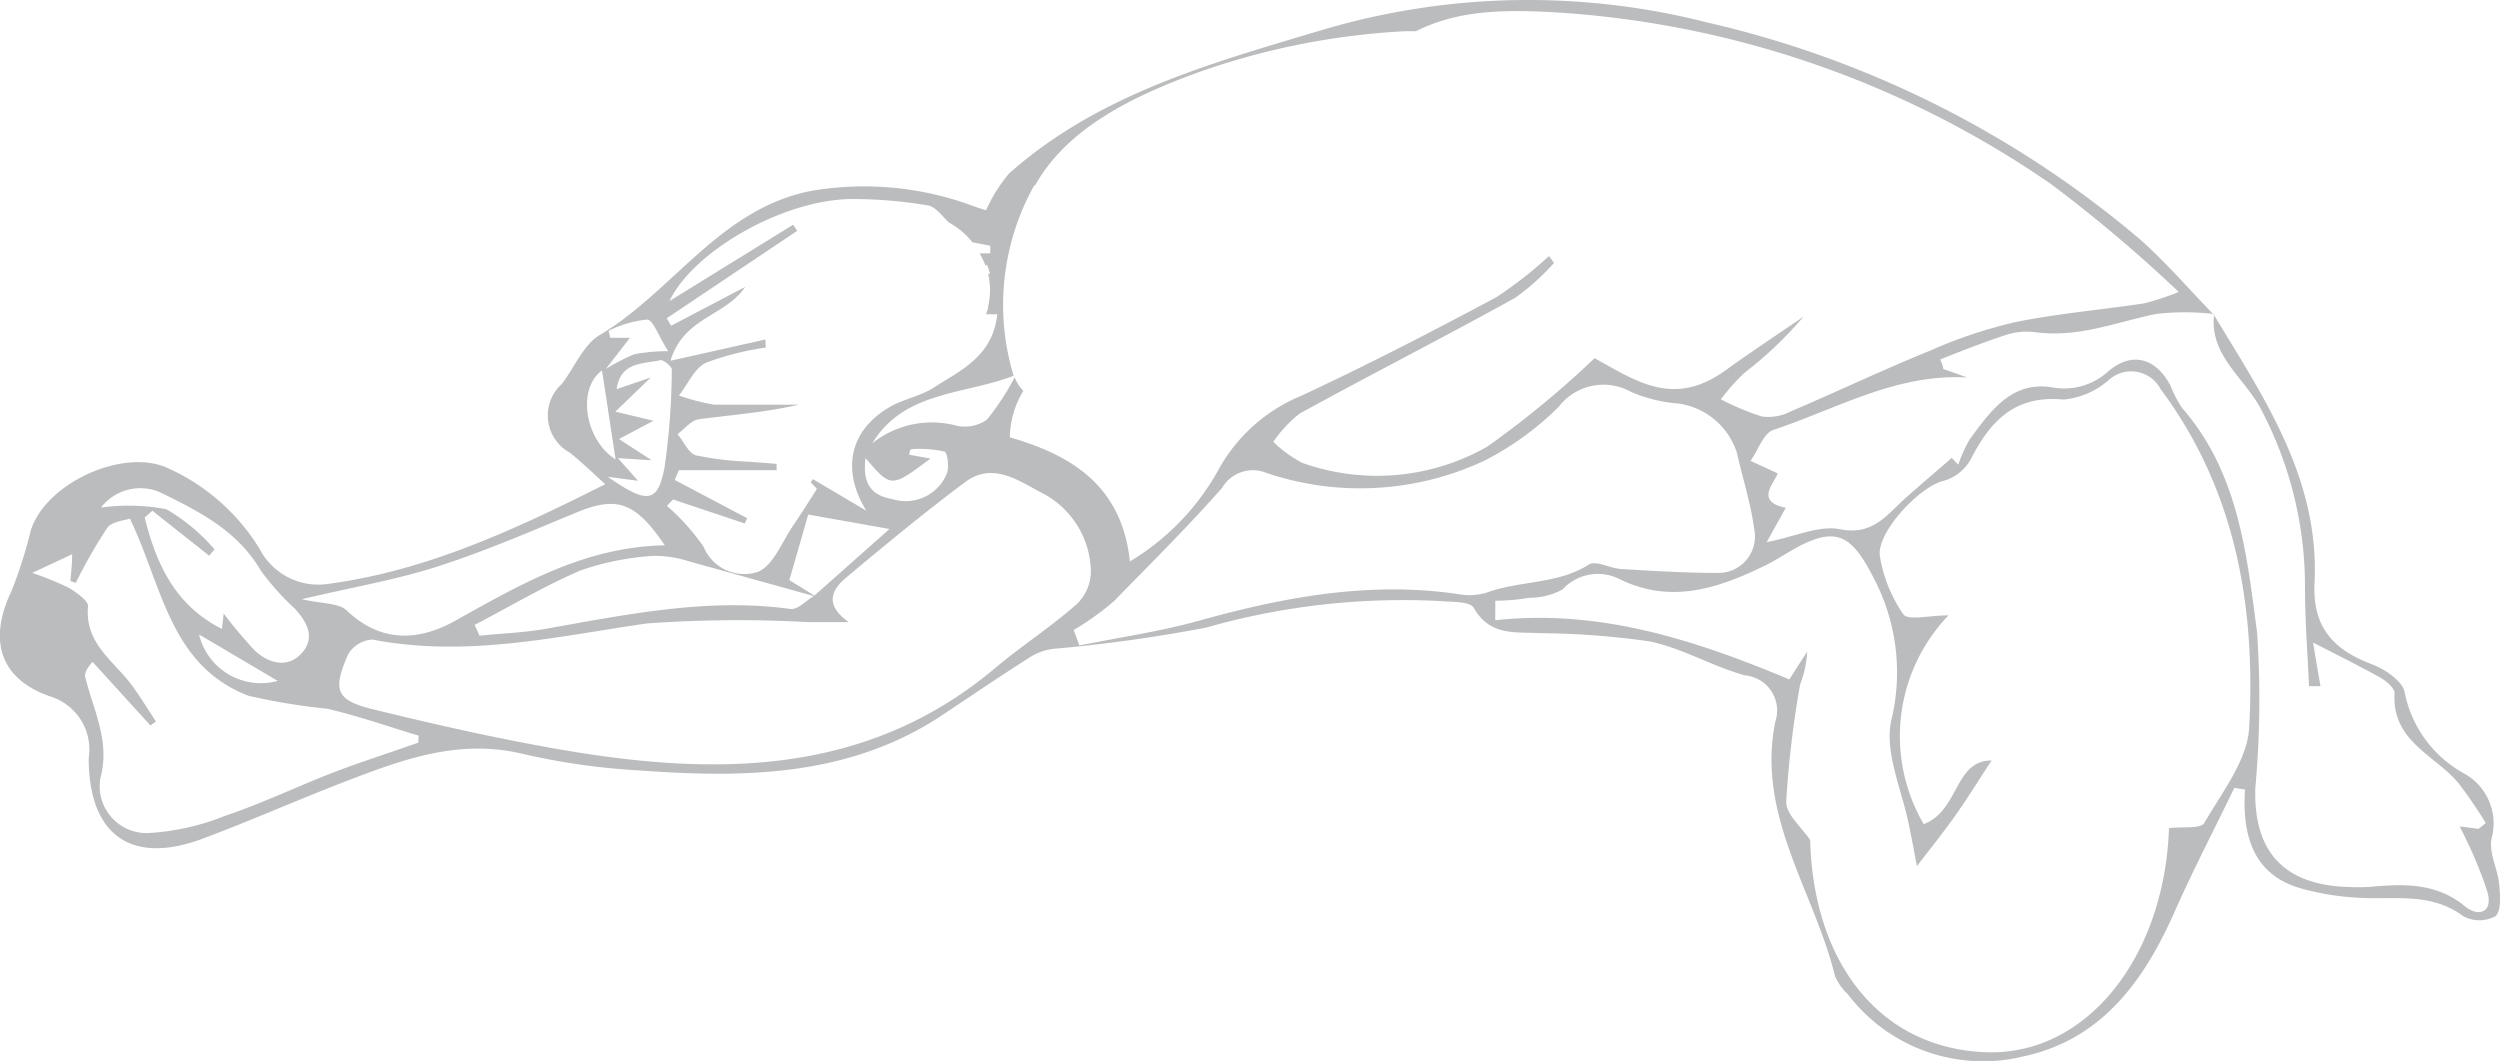 <svg xmlns="http://www.w3.org/2000/svg" viewBox="0 0 117.82 50"><defs><style>.cls-1{fill:#babcbe;}</style></defs><title>Ресурс 46</title><g id="Слой_2" data-name="Слой 2"><g id="Layer_2" data-name="Layer 2"><path class="cls-1" d="M117.78,41.66c-.07-.72-.49-1.47-.36-2.13a2.69,2.69,0,0,0-1.26-3.06,5.6,5.6,0,0,1-2.83-3.83c-.08-.53-.94-1.11-1.56-1.34-1.89-.71-2.79-1.83-2.69-3.83.24-4.9-2.38-8.72-4.75-12.64h0c-1.16-1.19-2.25-2.47-3.5-3.57A48.16,48.16,0,0,0,80.42,1.05a34.09,34.09,0,0,0-18.2.39C57,3,51.76,4.45,47.56,8.17a7.37,7.37,0,0,0-1.09,1.74L46,9.76A14.76,14.76,0,0,0,38.21,9c-4.29.85-6.48,4.72-9.93,6.78-.79.46-1.2,1.54-1.81,2.32a2,2,0,0,0,.38,3.23c.51.41,1,.87,1.67,1.49-4.38,2.21-8.46,4.07-13,4.69a3.12,3.12,0,0,1-3.29-1.65A9.77,9.77,0,0,0,7.77,22c-2.12-.83-5.63.81-6.32,3a21.16,21.16,0,0,1-.91,2.86C-.57,30.18,0,32,2.36,32.82a2.61,2.61,0,0,1,1.82,2.9c0,3.64,2,5.08,5.41,3.79,2.19-.82,4.34-1.77,6.53-2.62,2.75-1.06,5.47-2.11,8.56-1.35a32.43,32.43,0,0,0,5.48.77c5,.37,10,.29,14.4-2.71,1.33-.89,2.65-1.78,4-2.64a2.69,2.69,0,0,1,1.07-.38,71.65,71.65,0,0,0,7.2-1,33.86,33.86,0,0,1,11.1-1.25c.53.05,1.37,0,1.54.34.76,1.33,2,1.1,3.12,1.17a38.48,38.48,0,0,1,5.17.39c1.53.32,2.95,1.18,4.48,1.6A1.66,1.66,0,0,1,83.67,34c-.91,4.43,1.83,8,2.81,12a2.54,2.54,0,0,0,.6.85,8,8,0,0,0,8.3,2.93C99,49,101,46.3,102.45,43.05c.88-2,1.9-3.95,2.85-5.92l.5.08c-.13,2.16.38,4,2.61,4.65a12.32,12.32,0,0,0,2.78.45c1.67.1,3.38-.27,4.9.87a1.61,1.61,0,0,0,1.52,0C117.89,42.91,117.83,42.16,117.78,41.66Zm-69-32.92C50.31,6,53.45,4.53,56.3,3.47a34.48,34.48,0,0,1,9.94-2l.49,0c2-1,4.11-1,6.18-.91A46,46,0,0,1,96.68,8.69a67.84,67.84,0,0,1,6,5.07,12.4,12.4,0,0,1-1.65.54c-2,.3-4,.47-6,.87A22,22,0,0,0,91,16.51c-2.24.91-4.43,1.95-6.65,2.9a2.26,2.26,0,0,1-1.31.22,12.07,12.07,0,0,1-1.94-.81,10,10,0,0,1,1.1-1.24A18.19,18.19,0,0,0,85,14.92c-1.22.84-2.46,1.65-3.66,2.52-2.43,1.76-4.16.57-6.19-.56a45.39,45.39,0,0,1-5.06,4.17,10.5,10.5,0,0,1-8.7.77,5.51,5.51,0,0,1-1.38-1,6.09,6.09,0,0,1,1.24-1.33c3.37-1.85,6.79-3.59,10.15-5.45a10.94,10.94,0,0,0,1.84-1.65L73,12.07A19.7,19.7,0,0,1,70.53,14c-3,1.61-6.09,3.2-9.2,4.65A7.89,7.89,0,0,0,57.5,22a11.58,11.58,0,0,1-4.25,4.46c-.37-3.53-2.7-5-5.66-5.85a4.32,4.32,0,0,1,.64-2.19,1.8,1.8,0,0,1-.41-.64,12.15,12.15,0,0,1-1.31,2,1.82,1.82,0,0,1-1.4.29,4.5,4.5,0,0,0-4,.82c1.5-2.47,4.33-2.28,6.66-3.18A11.54,11.54,0,0,1,48.74,8.74ZM37.2,27.34c.29-1,.6-2.08.89-3.09l3.83.68-3.54,3.14h0Zm1.15.75c-.37.23-.76.65-1.09.61-3.94-.54-7.75.27-11.58.94-1,.18-2.05.21-3.08.32l-.23-.51c1.67-.87,3.29-1.84,5-2.57a13,13,0,0,1,3.36-.68,5.12,5.12,0,0,1,1.72.25C34.43,27,36.38,27.54,38.35,28.09Zm2.44-6.5C42,23,42,23,43.85,21.61l-1-.18c0-.1.06-.26.09-.26a5.35,5.35,0,0,1,1.56.11c.15,0,.25.77.11,1.07a2.1,2.1,0,0,1-2.56,1.17C41.06,23.35,40.64,22.79,40.79,21.59Zm-3.41-11-5.83,3.6c1.1-2.32,5.32-4.79,8.61-4.81a21.41,21.41,0,0,1,3.57.3c.37.06.68.53,1,.81l0,0,.1.06a3.59,3.59,0,0,1,1,.87l.84.16v.36l-.5,0a5.77,5.77,0,0,1,.27.56h.09c.05.14.09.27.13.4l-.09,0a3.43,3.43,0,0,1,0,1.53c0,.13-.06.26-.1.38H47c-.22,2-1.73,2.64-3,3.46-.62.4-1.4.53-2.05.9-1.93,1.11-2.3,3-1.12,4.9l-2.52-1.49-.1.15.29.31c-.41.65-.75,1.18-1.1,1.7-.54.77-.94,1.9-1.68,2.21a2.07,2.07,0,0,1-2.56-1.18,10.42,10.42,0,0,0-1.73-1.93l.29-.3,3.38,1.13.11-.25-3.41-1.8.19-.46H36.6l0-.3-1.29-.1a14.84,14.84,0,0,1-2.51-.3c-.35-.1-.58-.66-.87-1,.33-.24.64-.65,1-.7,1.56-.21,3.12-.32,4.73-.69-1.34,0-2.68,0-4,0A9.75,9.75,0,0,1,32,18.64c.42-.54.73-1.29,1.28-1.55a13.61,13.61,0,0,1,2.81-.71L36.07,16,31.6,17c.62-2.06,2.59-2.09,3.52-3.48l-3.49,1.83L31.42,15l6.15-4.12Zm-8.26,11,1.59.1-1.54-1,1.63-.86L29,19.4l1.67-1.61-1.61.55c.19-1.31,1.26-1.18,2.08-1.37.14,0,.53.3.52.45a33.43,33.43,0,0,1-.34,4.6c-.32,1.68-.79,1.76-2.68.45l1.43.19Zm-.36-5.67-.08-.33a5.25,5.25,0,0,1,1.81-.53c.29,0,.54.78,1,1.49a8.66,8.66,0,0,0-1.58.14,8.86,8.86,0,0,0-1.36.7l1.14-1.47Zm-.39,1.54c.2,1.28.39,2.55.64,4.19C27.58,20.75,27.17,18.34,28.37,17.46ZM20.61,26.7c2.23-.71,4.38-1.65,6.54-2.54,1.9-.79,2.78-.53,4.18,1.54-3.73.07-6.73,1.8-9.78,3.5-1.73,1-3.55,1.15-5.21-.43-.38-.36-1.15-.31-2.12-.53C16.62,27.67,18.66,27.33,20.61,26.7ZM7.67,23.26c1.8.89,3.55,1.79,4.62,3.63a12.07,12.07,0,0,0,1.59,1.78c.57.62,1,1.35.36,2.09s-1.56.54-2.24-.11a21.68,21.68,0,0,1-1.46-1.74l-.08.73c-2.21-1.11-3.1-3.07-3.64-5.25l.36-.32,2.68,2.12.25-.3A8.81,8.81,0,0,0,7.84,24a9.49,9.49,0,0,0-3.08-.08A2.34,2.34,0,0,1,7.67,23.26Zm5.42,8.83A3,3,0,0,1,9.38,29.9ZM19.71,35c-1.47.52-3,1-4.42,1.57s-3.11,1.35-4.71,1.89A11.5,11.5,0,0,1,7,39.26a2.21,2.21,0,0,1-2.27-2.58c.48-1.78-.35-3.23-.72-4.81,0-.13,0-.27.35-.68l2.73,3L7.35,34c-.4-.6-.77-1.22-1.2-1.79-.86-1.11-2.17-1.94-2-3.65,0-.26-.55-.64-.91-.86A14.77,14.77,0,0,0,1.52,27l1.88-.88c0,.56-.06.91-.08,1.26l.25.09a23.92,23.92,0,0,1,1.49-2.6c.22-.3.82-.34,1.06-.43,1.54,3.18,1.87,6.92,5.59,8.35a29.59,29.59,0,0,0,3.71.61c1.46.34,2.88.84,4.31,1.27ZM47,31.4c-5.87,5-12.73,5.19-19.83,4.05-3.19-.52-6.35-1.23-9.5-2-1.86-.44-2-.91-1.27-2.6a1.44,1.44,0,0,1,1.14-.71C22,31,26.2,30,30.5,29.38a60.16,60.16,0,0,1,7.6-.06H40c-1.15-.82-.82-1.52-.11-2.11,1.83-1.53,3.67-3.05,5.58-4.48,1.33-1,2.56-.05,3.69.53a4.24,4.24,0,0,1,2.25,3.62,2.17,2.17,0,0,1-.63,1.56C49.59,29.5,48.24,30.37,47,31.4ZM68.73,28c-4.2-.62-8.23.14-12.25,1.26-1.84.51-3.74.78-5.61,1.16l-.27-.73a13.07,13.07,0,0,0,1.9-1.36C54.24,26.55,56,24.8,57.59,23a1.68,1.68,0,0,1,2.1-.71A13.8,13.8,0,0,0,70,21.69a14,14,0,0,0,3.46-2.52,2.66,2.66,0,0,1,3.41-.7,7,7,0,0,0,2.25.55,3.39,3.39,0,0,1,2.74,2.33c.27,1.2.65,2.37.81,3.57A1.72,1.72,0,0,1,80.92,27c-1.48,0-3-.09-4.45-.18-.54,0-1.24-.43-1.58-.22-1.49.95-3.26.75-4.83,1.33A2.84,2.84,0,0,1,68.73,28ZM106,34.28c-.08,1.54-1.28,3.06-2.12,4.51-.17.28-1,.16-1.66.24-.21,6.08-3.88,10.72-8.61,10.56-5-.17-8.15-4.2-8.3-10-.4-.6-1.14-1.21-1.13-1.8a47.2,47.2,0,0,1,.66-5.55,4.89,4.89,0,0,0,.33-1.53c-.27.42-.54.83-.84,1.31-4.54-1.9-9-3.32-13.86-2.79,0-.31,0-.61,0-.92.54,0,1.09-.05,1.62-.14a3.23,3.23,0,0,0,1.55-.39,2.26,2.26,0,0,1,2.74-.46c2.41,1.15,4.61.4,6.79-.66.45-.22.87-.49,1.3-.74,2.13-1.22,2.82-.67,3.88,1.41A9.54,9.54,0,0,1,89.12,34c-.3,1.52.53,3.27.85,4.91.11.52.2,1,.37,1.91.64-.83,1.28-1.63,1.87-2.47s1.09-1.66,1.65-2.51c-1.77,0-1.51,2.35-3.2,3A8.22,8.22,0,0,1,91.83,29c-.9,0-1.9.26-2.13-.05a6.67,6.67,0,0,1-1.1-2.71c-.21-1.1,1.86-3.32,3-3.58a2.13,2.13,0,0,0,1.27-1c.93-1.83,2.09-3.05,4.39-2.83a3.76,3.76,0,0,0,2.11-.91,1.57,1.57,0,0,1,2.45.41C105.36,23.08,106.31,28.57,106,34.28Zm10.18,8.44c-1.4-1.15-2.94-1.06-4.54-.92a9.2,9.2,0,0,1-1,0c-3-.1-4.45-1.66-4.35-4.68a46.07,46.07,0,0,0,.08-7.33c-.49-3.7-.88-7.53-3.53-10.56a5.31,5.31,0,0,1-.55-1.06c-.69-1.3-1.82-1.62-2.93-.67a3.09,3.09,0,0,1-2.73.74c-1.86-.25-2.84,1.16-3.79,2.45a6.31,6.31,0,0,0-.55,1.21l-.31-.32c-.71.62-1.43,1.23-2.14,1.86-.9.79-1.55,1.82-3.13,1.5-1-.19-2.07.34-3.45.61l.9-1.62c-1.46-.29-.55-1.15-.38-1.62l-1.28-.59c.36-.51.61-1.31,1.08-1.46,3-1,5.79-2.66,9.14-2.47l-1.14-.4c0-.15-.09-.3-.14-.45,1-.4,2.1-.83,3.17-1.18a3.18,3.18,0,0,1,1.34-.1c2,.26,3.77-.47,5.64-.86a11.62,11.62,0,0,1,2.76,0c-.26,2,1.54,3.07,2.28,4.63a17.87,17.87,0,0,1,2,8.26c0,1.55.12,3.1.19,4.65l.54,0c-.12-.69-.24-1.38-.35-2.06,1.12.58,2.16,1.09,3.18,1.66.28.16.68.51.66.74-.13,2.25,1.89,2.9,3,4.21a22.74,22.74,0,0,1,1.3,1.9l-.34.27-.89-.11c.12.24.21.41.29.59a18.56,18.56,0,0,1,1,2.44C117.53,43,116.82,43.24,116.18,42.72Z"/></g></g></svg>